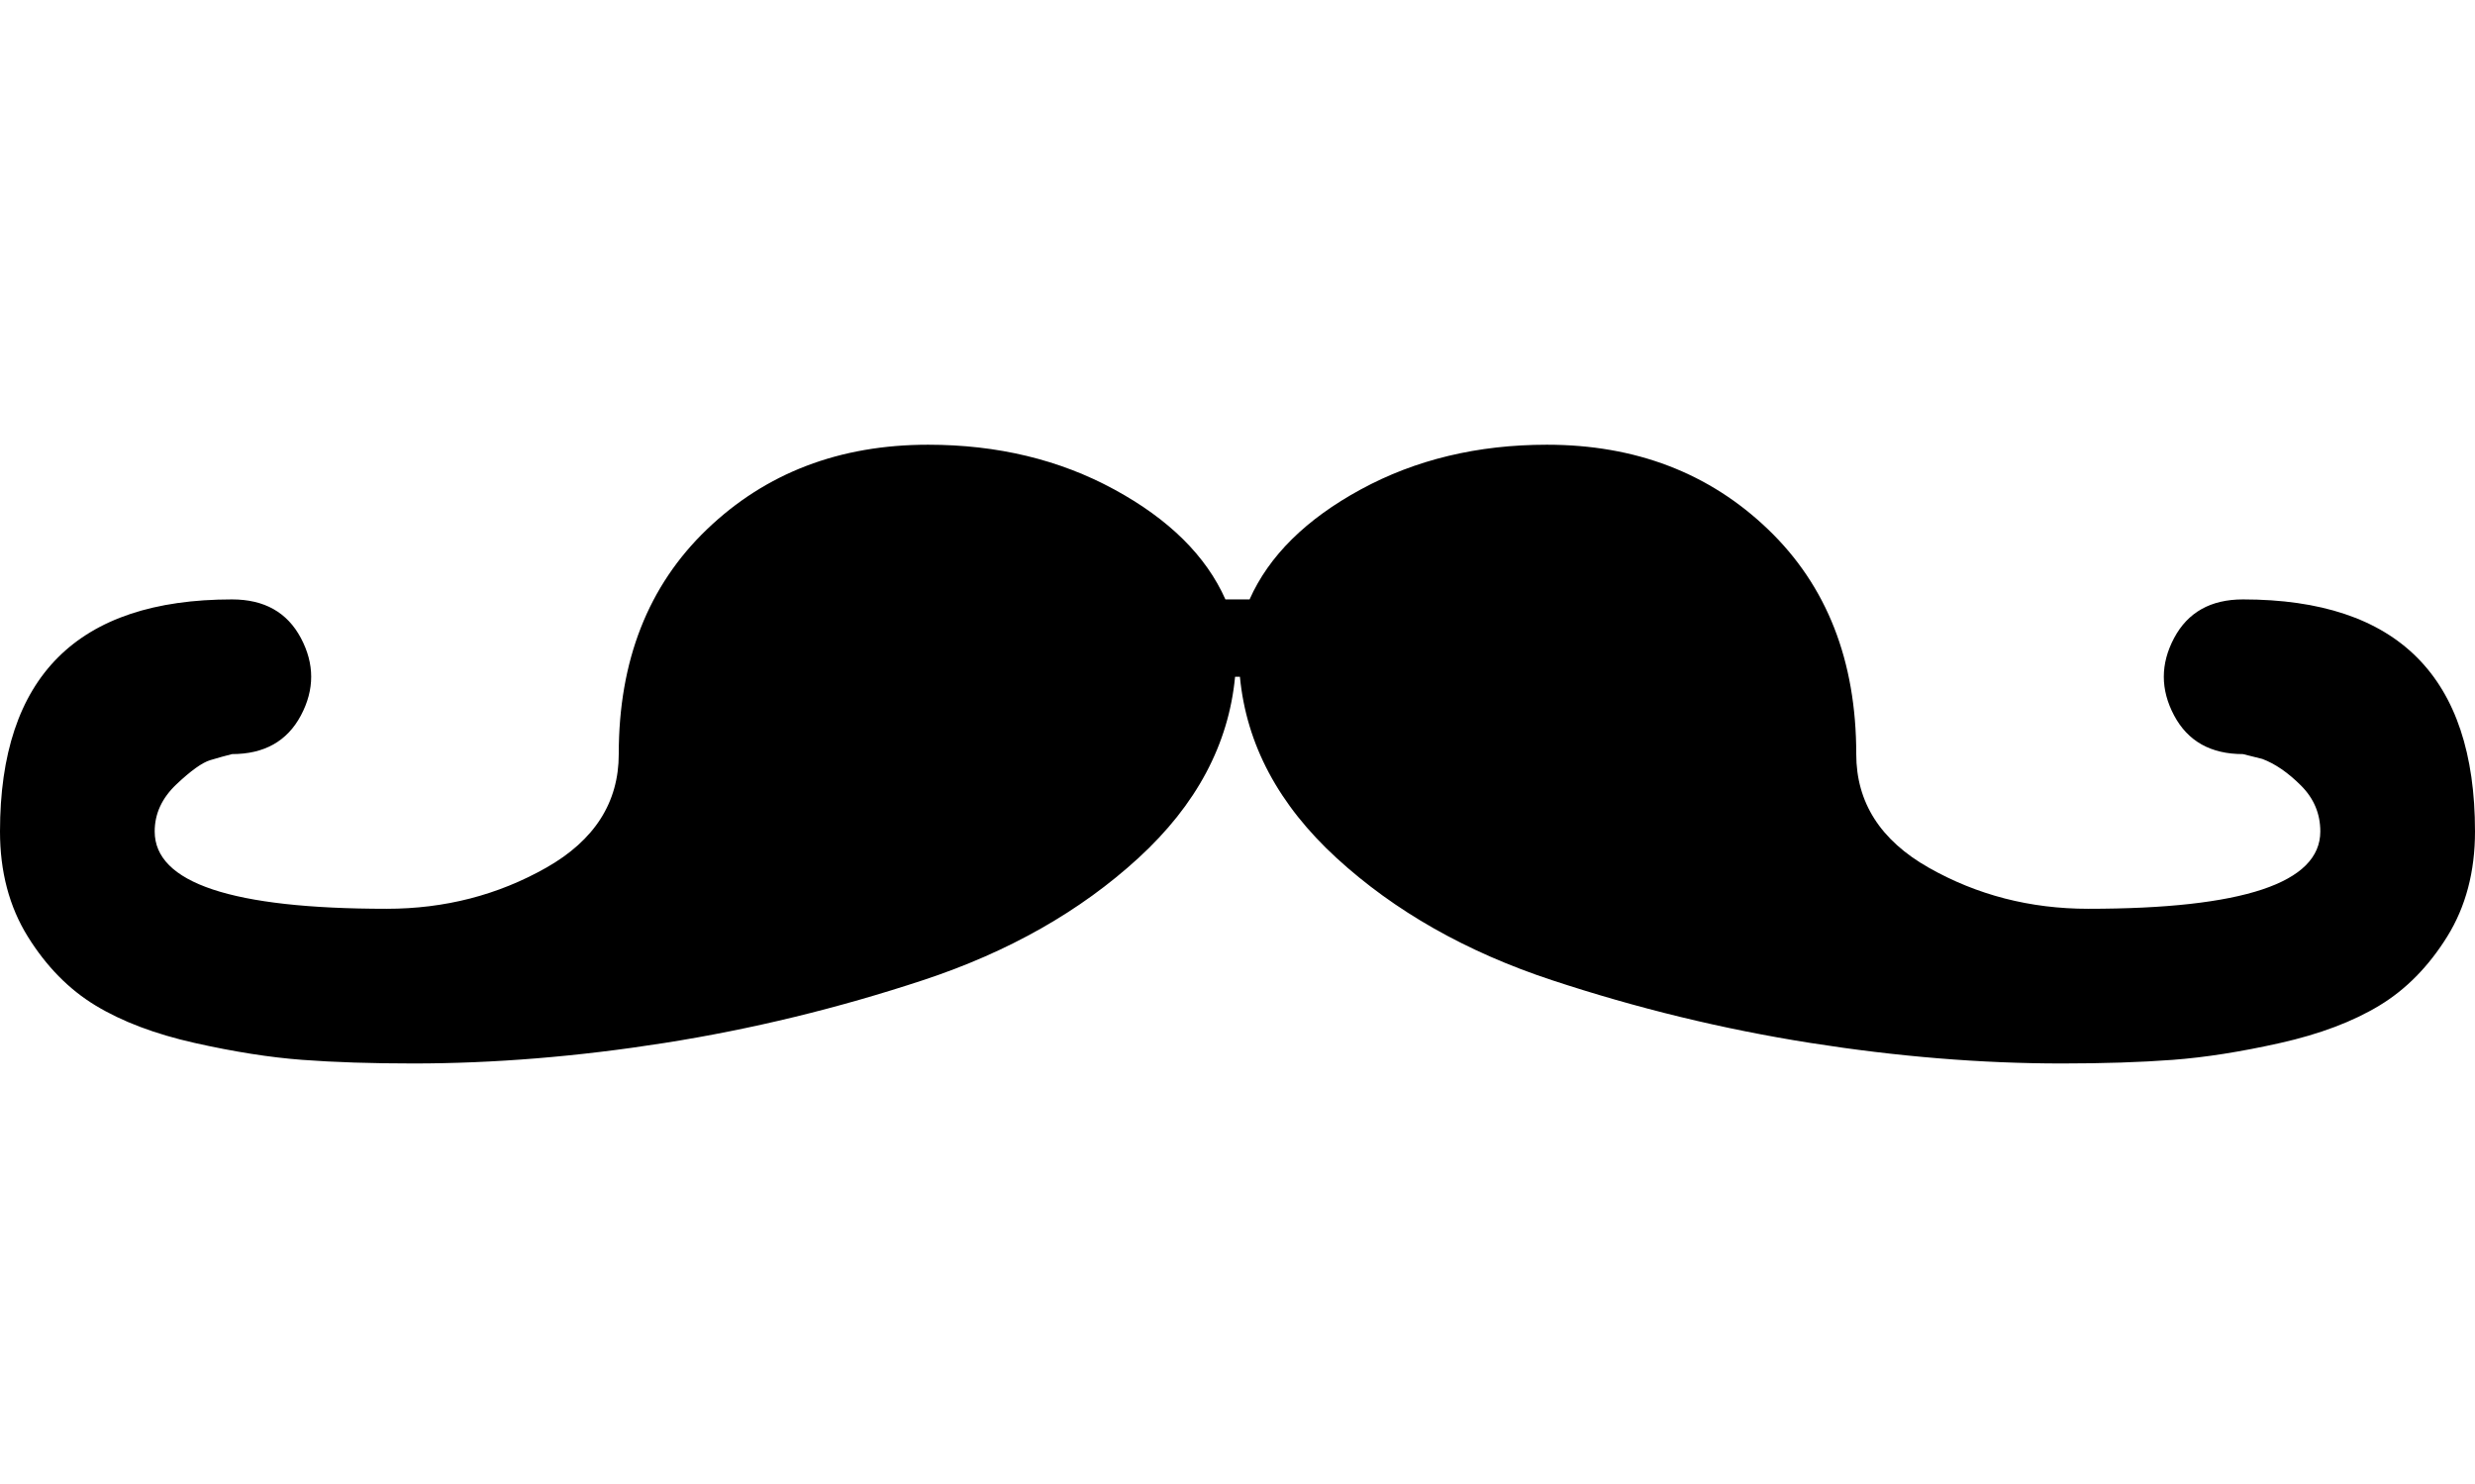 <svg xmlns="http://www.w3.org/2000/svg" xmlns:xlink="http://www.w3.org/1999/xlink" width="1024" height="614" viewBox="0 0 1024 614"><path fill="currentColor" d="M853 440q-50 0-104-8.5t-107-26t-89-50.5t-40-75h-2q-4 42-40 75t-89 50.5t-107 26t-104 8.5q-26 0-46-1.5t-44.5-7t-41-15.5t-28-28.5T0 344q0-96 96-96q20 0 28.5 16t0 32T96 312q-4 1-9 2.5t-14 10t-9 19.5q0 32 96 32q36 0 66-17t30-47q0-58 36.5-93t91.5-35q43 0 77 18.5t46 45.5h10q12-27 46-45.5t77-18.5q55 0 91.5 35t36.5 93q0 30 30 47t66 17q96 0 96-32q0-11-8-19t-16-11l-8-2q-20 0-28.5-16t0-32t28.5-16q96 0 96 96q0 25-11.5 43.5t-28 28.5t-41 15.5t-44.5 7t-46 1.5"/></svg>